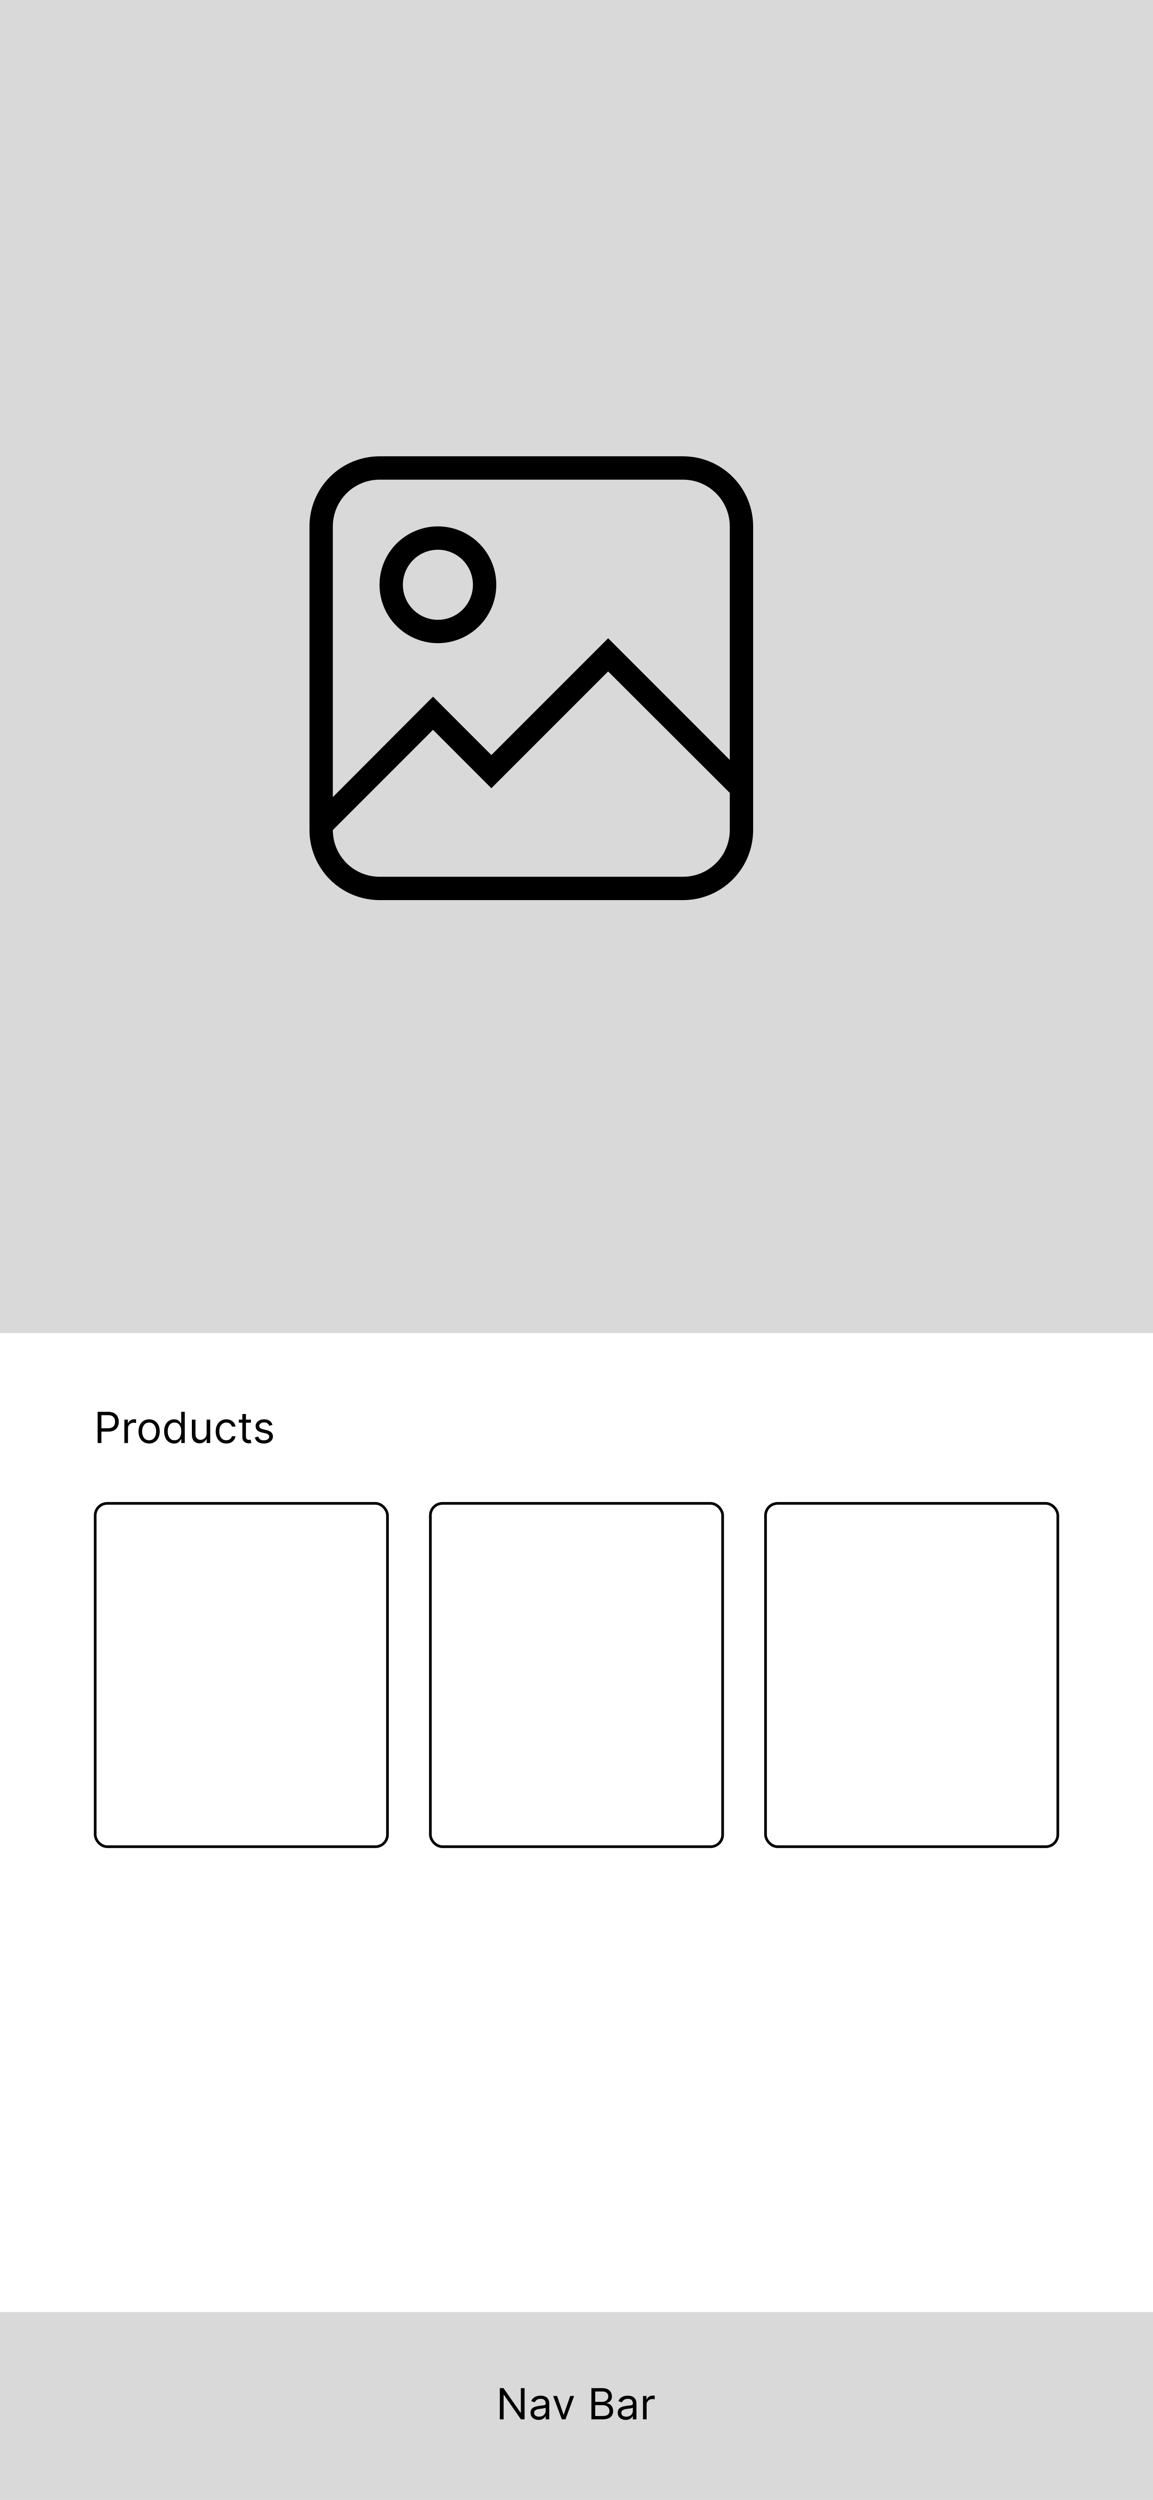 <svg width="430" height="932" viewBox="0 0 430 932" fill="none" xmlns="http://www.w3.org/2000/svg">
<rect x="0" y="0" width="430" height="932" fill="#808080" stroke="none"/>
<g clip-path="url(#clip0_71_461)">
<rect width="430" height="932" fill="white"/>
<rect width="430" height="497" fill="#D9D9D9"/>
<path d="M36.409 538V526.364H40.341C41.254 526.364 42 526.528 42.58 526.858C43.163 527.184 43.595 527.625 43.875 528.182C44.155 528.739 44.295 529.36 44.295 530.045C44.295 530.731 44.155 531.354 43.875 531.915C43.599 532.475 43.17 532.922 42.591 533.256C42.011 533.585 41.269 533.75 40.364 533.75H37.545V532.5H40.318C40.943 532.5 41.445 532.392 41.824 532.176C42.203 531.96 42.477 531.669 42.648 531.301C42.822 530.93 42.909 530.511 42.909 530.045C42.909 529.58 42.822 529.163 42.648 528.795C42.477 528.428 42.201 528.14 41.818 527.932C41.436 527.72 40.928 527.614 40.295 527.614H37.818V538H36.409ZM46.383 538V529.273H47.679V530.591H47.77C47.929 530.159 48.217 529.809 48.633 529.54C49.05 529.271 49.52 529.136 50.043 529.136C50.141 529.136 50.264 529.138 50.412 529.142C50.56 529.146 50.671 529.152 50.747 529.159V530.523C50.702 530.511 50.597 530.494 50.435 530.472C50.276 530.445 50.107 530.432 49.929 530.432C49.505 530.432 49.126 530.521 48.793 530.699C48.463 530.873 48.202 531.116 48.008 531.426C47.819 531.733 47.724 532.083 47.724 532.477V538H46.383ZM55.617 538.182C54.829 538.182 54.137 537.994 53.543 537.619C52.952 537.244 52.49 536.72 52.156 536.045C51.827 535.371 51.662 534.583 51.662 533.682C51.662 532.773 51.827 531.979 52.156 531.301C52.49 530.623 52.952 530.097 53.543 529.722C54.137 529.347 54.829 529.159 55.617 529.159C56.404 529.159 57.094 529.347 57.685 529.722C58.279 530.097 58.742 530.623 59.071 531.301C59.404 531.979 59.571 532.773 59.571 533.682C59.571 534.583 59.404 535.371 59.071 536.045C58.742 536.72 58.279 537.244 57.685 537.619C57.094 537.994 56.404 538.182 55.617 538.182ZM55.617 536.977C56.215 536.977 56.707 536.824 57.094 536.517C57.48 536.21 57.766 535.807 57.952 535.307C58.137 534.807 58.23 534.265 58.23 533.682C58.23 533.098 58.137 532.555 57.952 532.051C57.766 531.547 57.48 531.14 57.094 530.83C56.707 530.519 56.215 530.364 55.617 530.364C55.018 530.364 54.526 530.519 54.139 530.83C53.753 531.14 53.467 531.547 53.281 532.051C53.096 532.555 53.003 533.098 53.003 533.682C53.003 534.265 53.096 534.807 53.281 535.307C53.467 535.807 53.753 536.21 54.139 536.517C54.526 536.824 55.018 536.977 55.617 536.977ZM64.913 538.182C64.186 538.182 63.544 537.998 62.987 537.631C62.43 537.259 61.995 536.737 61.68 536.062C61.366 535.384 61.209 534.583 61.209 533.659C61.209 532.742 61.366 531.947 61.68 531.273C61.995 530.598 62.432 530.078 62.993 529.71C63.553 529.343 64.201 529.159 64.936 529.159C65.504 529.159 65.953 529.254 66.283 529.443C66.616 529.629 66.87 529.841 67.044 530.08C67.222 530.314 67.36 530.508 67.459 530.659H67.572V526.364H68.913V538H67.618V536.659H67.459C67.36 536.818 67.22 537.019 67.038 537.261C66.856 537.5 66.597 537.714 66.26 537.903C65.923 538.089 65.474 538.182 64.913 538.182ZM65.095 536.977C65.633 536.977 66.088 536.837 66.459 536.557C66.83 536.273 67.112 535.881 67.305 535.381C67.499 534.877 67.595 534.295 67.595 533.636C67.595 532.985 67.501 532.415 67.311 531.926C67.122 531.434 66.841 531.051 66.47 530.778C66.099 530.502 65.641 530.364 65.095 530.364C64.527 530.364 64.053 530.509 63.675 530.801C63.3 531.089 63.017 531.481 62.828 531.977C62.642 532.47 62.55 533.023 62.55 533.636C62.55 534.258 62.644 534.822 62.834 535.33C63.027 535.833 63.311 536.235 63.686 536.534C64.065 536.83 64.535 536.977 65.095 536.977ZM77.055 534.432V529.273H78.396V538H77.055V536.523H76.965C76.76 536.966 76.442 537.343 76.01 537.653C75.578 537.96 75.033 538.114 74.374 538.114C73.828 538.114 73.343 537.994 72.919 537.756C72.495 537.513 72.162 537.15 71.919 536.665C71.677 536.176 71.555 535.561 71.555 534.818V529.273H72.896V534.727C72.896 535.364 73.074 535.871 73.43 536.25C73.79 536.629 74.249 536.818 74.805 536.818C75.139 536.818 75.478 536.733 75.822 536.562C76.171 536.392 76.463 536.131 76.697 535.778C76.936 535.426 77.055 534.977 77.055 534.432ZM84.398 538.182C83.579 538.182 82.875 537.989 82.284 537.602C81.693 537.216 81.239 536.684 80.921 536.006C80.602 535.328 80.443 534.553 80.443 533.682C80.443 532.795 80.606 532.013 80.932 531.335C81.261 530.653 81.72 530.121 82.307 529.739C82.898 529.352 83.587 529.159 84.375 529.159C84.989 529.159 85.542 529.273 86.034 529.5C86.526 529.727 86.93 530.045 87.244 530.455C87.559 530.864 87.754 531.341 87.829 531.886H86.489C86.386 531.489 86.159 531.136 85.807 530.83C85.458 530.519 84.989 530.364 84.398 530.364C83.875 530.364 83.417 530.5 83.023 530.773C82.633 531.042 82.328 531.422 82.108 531.915C81.892 532.403 81.784 532.977 81.784 533.636C81.784 534.311 81.89 534.898 82.102 535.398C82.318 535.898 82.621 536.286 83.011 536.562C83.405 536.839 83.867 536.977 84.398 536.977C84.746 536.977 85.062 536.917 85.347 536.795C85.631 536.674 85.871 536.5 86.068 536.273C86.265 536.045 86.405 535.773 86.489 535.455H87.829C87.754 535.97 87.566 536.434 87.267 536.847C86.972 537.256 86.579 537.581 86.091 537.824C85.606 538.062 85.042 538.182 84.398 538.182ZM93.585 529.273V530.409H89.062V529.273H93.585ZM90.381 527.182H91.722V535.5C91.722 535.879 91.776 536.163 91.886 536.352C92 536.538 92.144 536.663 92.318 536.727C92.496 536.788 92.684 536.818 92.881 536.818C93.028 536.818 93.15 536.811 93.244 536.795C93.339 536.777 93.415 536.761 93.472 536.75L93.744 537.955C93.653 537.989 93.526 538.023 93.364 538.057C93.201 538.095 92.994 538.114 92.744 538.114C92.365 538.114 91.994 538.032 91.631 537.869C91.271 537.706 90.972 537.458 90.733 537.125C90.498 536.792 90.381 536.371 90.381 535.864V527.182ZM101.628 531.227L100.423 531.568C100.348 531.367 100.236 531.172 100.088 530.983C99.944 530.79 99.747 530.631 99.497 530.506C99.247 530.381 98.927 530.318 98.537 530.318C98.003 530.318 97.558 530.441 97.202 530.688C96.849 530.93 96.673 531.239 96.673 531.614C96.673 531.947 96.794 532.21 97.037 532.403C97.279 532.597 97.658 532.758 98.173 532.886L99.469 533.205C100.249 533.394 100.83 533.684 101.213 534.074C101.596 534.46 101.787 534.958 101.787 535.568C101.787 536.068 101.643 536.515 101.355 536.909C101.071 537.303 100.673 537.614 100.162 537.841C99.651 538.068 99.056 538.182 98.378 538.182C97.488 538.182 96.751 537.989 96.168 537.602C95.584 537.216 95.215 536.652 95.06 535.909L96.332 535.591C96.454 536.061 96.683 536.413 97.02 536.648C97.361 536.883 97.806 537 98.355 537C98.98 537 99.476 536.867 99.844 536.602C100.215 536.333 100.401 536.011 100.401 535.636C100.401 535.333 100.295 535.08 100.082 534.875C99.87 534.667 99.544 534.511 99.105 534.409L97.651 534.068C96.851 533.879 96.264 533.585 95.889 533.188C95.518 532.786 95.332 532.284 95.332 531.682C95.332 531.189 95.471 530.754 95.747 530.375C96.028 529.996 96.408 529.699 96.889 529.483C97.374 529.267 97.923 529.159 98.537 529.159C99.401 529.159 100.079 529.348 100.571 529.727C101.067 530.106 101.42 530.606 101.628 531.227Z" fill="black"/>
<rect x="35.5" y="560.5" width="109" height="128" rx="4.5" stroke="black"/>
<rect x="160.5" y="560.5" width="109" height="128" rx="4.5" stroke="black"/>
<rect x="285.5" y="560.5" width="109" height="128" rx="4.5" stroke="black"/>
<path d="M141.542 170.125H254.75C261.679 170.125 268.324 172.877 273.223 177.777C278.123 182.676 280.875 189.321 280.875 196.25V309.458C280.875 316.387 278.123 323.032 273.223 327.931C268.324 332.831 261.679 335.583 254.75 335.583H141.542C134.613 335.583 127.968 332.831 123.069 327.931C118.169 323.032 115.417 316.387 115.417 309.458V196.25C115.417 189.321 118.169 182.676 123.069 177.777C127.968 172.877 134.613 170.125 141.542 170.125ZM141.542 178.833C136.923 178.833 132.493 180.668 129.226 183.935C125.96 187.201 124.125 191.631 124.125 196.25V297.18L161.484 259.734L183.255 281.505L226.796 237.963L272.167 283.333V196.25C272.167 191.631 270.332 187.201 267.066 183.935C263.799 180.668 259.369 178.833 254.75 178.833H141.542ZM183.255 293.87L161.484 272.1L124.125 309.458C124.125 314.078 125.96 318.508 129.226 321.774C132.493 325.04 136.923 326.875 141.542 326.875H254.75C259.369 326.875 263.799 325.04 267.066 321.774C270.332 318.508 272.167 314.078 272.167 309.458V295.612L226.796 250.329L183.255 293.87ZM163.313 196.25C169.087 196.25 174.624 198.544 178.707 202.627C182.79 206.709 185.083 212.247 185.083 218.021C185.083 223.795 182.79 229.332 178.707 233.415C174.624 237.498 169.087 239.792 163.313 239.792C157.539 239.792 152.001 237.498 147.918 233.415C143.835 229.332 141.542 223.795 141.542 218.021C141.542 212.247 143.835 206.709 147.918 202.627C152.001 198.544 157.539 196.25 163.313 196.25ZM163.313 204.958C159.848 204.958 156.526 206.335 154.076 208.784C151.626 211.234 150.25 214.556 150.25 218.021C150.25 221.485 151.626 224.808 154.076 227.257C156.526 229.707 159.848 231.083 163.313 231.083C166.777 231.083 170.099 229.707 172.549 227.257C174.999 224.808 176.375 221.485 176.375 218.021C176.375 214.556 174.999 211.234 172.549 208.784C170.099 206.335 166.777 204.958 163.313 204.958Z" fill="black"/>
<rect y="862" width="430" height="70" fill="#D9D9D9"/>
<path d="M195.636 890.364V902H194.273L187.932 892.864H187.818V902H186.409V890.364H187.773L194.136 899.523H194.25V890.364H195.636ZM200.842 902.205C200.289 902.205 199.787 902.1 199.337 901.892C198.886 901.68 198.528 901.375 198.263 900.977C197.998 900.576 197.865 900.091 197.865 899.523C197.865 899.023 197.964 898.617 198.161 898.307C198.357 897.992 198.621 897.746 198.95 897.568C199.28 897.39 199.643 897.258 200.041 897.17C200.443 897.08 200.846 897.008 201.251 896.955C201.782 896.886 202.212 896.835 202.541 896.801C202.875 896.763 203.117 896.701 203.268 896.614C203.424 896.527 203.501 896.375 203.501 896.159V896.114C203.501 895.553 203.348 895.117 203.041 894.807C202.738 894.496 202.278 894.341 201.661 894.341C201.02 894.341 200.518 894.481 200.155 894.761C199.791 895.042 199.536 895.341 199.388 895.659L198.115 895.205C198.342 894.674 198.645 894.261 199.024 893.966C199.407 893.667 199.823 893.458 200.274 893.341C200.729 893.22 201.176 893.159 201.615 893.159C201.895 893.159 202.217 893.193 202.581 893.261C202.948 893.326 203.303 893.46 203.643 893.665C203.988 893.869 204.274 894.178 204.501 894.591C204.729 895.004 204.842 895.557 204.842 896.25V902H203.501V900.818H203.433C203.342 901.008 203.191 901.21 202.979 901.426C202.767 901.642 202.484 901.826 202.132 901.977C201.78 902.129 201.35 902.205 200.842 902.205ZM201.047 901C201.577 901 202.024 900.896 202.388 900.688C202.755 900.479 203.032 900.21 203.217 899.881C203.407 899.551 203.501 899.205 203.501 898.841V897.614C203.445 897.682 203.32 897.744 203.126 897.801C202.937 897.854 202.717 897.902 202.467 897.943C202.221 897.981 201.981 898.015 201.746 898.045C201.515 898.072 201.327 898.095 201.183 898.114C200.835 898.159 200.509 898.233 200.206 898.335C199.907 898.434 199.664 898.583 199.479 898.784C199.297 898.981 199.206 899.25 199.206 899.591C199.206 900.057 199.378 900.409 199.723 900.648C200.071 900.883 200.513 901 201.047 901ZM214.114 893.273L210.886 902H209.523L206.295 893.273H207.75L210.159 900.227H210.25L212.659 893.273H214.114ZM220.565 902V890.364H224.634C225.444 890.364 226.113 890.504 226.639 890.784C227.166 891.061 227.558 891.434 227.815 891.903C228.073 892.369 228.202 892.886 228.202 893.455C228.202 893.955 228.113 894.367 227.935 894.693C227.76 895.019 227.529 895.277 227.241 895.466C226.957 895.655 226.649 895.795 226.315 895.886V896C226.671 896.023 227.029 896.148 227.389 896.375C227.749 896.602 228.05 896.928 228.293 897.352C228.535 897.777 228.656 898.295 228.656 898.909C228.656 899.492 228.524 900.017 228.259 900.483C227.993 900.949 227.575 901.318 227.003 901.591C226.431 901.864 225.687 902 224.77 902H220.565ZM221.974 900.75H224.77C225.69 900.75 226.344 900.572 226.73 900.216C227.12 899.856 227.315 899.42 227.315 898.909C227.315 898.515 227.215 898.152 227.014 897.818C226.813 897.481 226.527 897.212 226.156 897.011C225.785 896.807 225.346 896.705 224.838 896.705H221.974V900.75ZM221.974 895.477H224.588C225.012 895.477 225.395 895.394 225.736 895.227C226.08 895.061 226.353 894.826 226.554 894.523C226.759 894.22 226.861 893.864 226.861 893.455C226.861 892.943 226.683 892.509 226.327 892.153C225.971 891.794 225.406 891.614 224.634 891.614H221.974V895.477ZM233.358 902.205C232.805 902.205 232.303 902.1 231.852 901.892C231.402 901.68 231.044 901.375 230.778 900.977C230.513 900.576 230.381 900.091 230.381 899.523C230.381 899.023 230.479 898.617 230.676 898.307C230.873 897.992 231.136 897.746 231.466 897.568C231.795 897.39 232.159 897.258 232.557 897.17C232.958 897.08 233.362 897.008 233.767 896.955C234.297 896.886 234.727 896.835 235.057 896.801C235.39 896.763 235.633 896.701 235.784 896.614C235.939 896.527 236.017 896.375 236.017 896.159V896.114C236.017 895.553 235.864 895.117 235.557 894.807C235.254 894.496 234.794 894.341 234.176 894.341C233.536 894.341 233.034 894.481 232.67 894.761C232.307 895.042 232.051 895.341 231.903 895.659L230.631 895.205C230.858 894.674 231.161 894.261 231.54 893.966C231.922 893.667 232.339 893.458 232.79 893.341C233.244 893.22 233.691 893.159 234.131 893.159C234.411 893.159 234.733 893.193 235.097 893.261C235.464 893.326 235.818 893.46 236.159 893.665C236.504 893.869 236.79 894.178 237.017 894.591C237.244 895.004 237.358 895.557 237.358 896.25V902H236.017V900.818H235.949C235.858 901.008 235.706 901.21 235.494 901.426C235.282 901.642 235 901.826 234.648 901.977C234.295 902.129 233.866 902.205 233.358 902.205ZM233.562 901C234.093 901 234.54 900.896 234.903 900.688C235.271 900.479 235.547 900.21 235.733 899.881C235.922 899.551 236.017 899.205 236.017 898.841V897.614C235.96 897.682 235.835 897.744 235.642 897.801C235.453 897.854 235.233 897.902 234.983 897.943C234.737 897.981 234.496 898.015 234.261 898.045C234.03 898.072 233.843 898.095 233.699 898.114C233.35 898.159 233.025 898.233 232.722 898.335C232.422 898.434 232.18 898.583 231.994 898.784C231.813 898.981 231.722 899.25 231.722 899.591C231.722 900.057 231.894 900.409 232.239 900.648C232.587 900.883 233.028 901 233.562 901ZM239.805 902V893.273H241.101V894.591H241.192C241.351 894.159 241.639 893.809 242.055 893.54C242.472 893.271 242.942 893.136 243.464 893.136C243.563 893.136 243.686 893.138 243.834 893.142C243.982 893.146 244.093 893.152 244.169 893.159V894.523C244.124 894.511 244.019 894.494 243.857 894.472C243.697 894.445 243.529 894.432 243.351 894.432C242.927 894.432 242.548 894.521 242.214 894.699C241.885 894.873 241.624 895.116 241.43 895.426C241.241 895.733 241.146 896.083 241.146 896.477V902H239.805Z" fill="black"/>
</g>
<defs>
<clipPath id="clip0_71_461">
<rect width="430" height="932" fill="white"/>
</clipPath>
</defs>
</svg>
